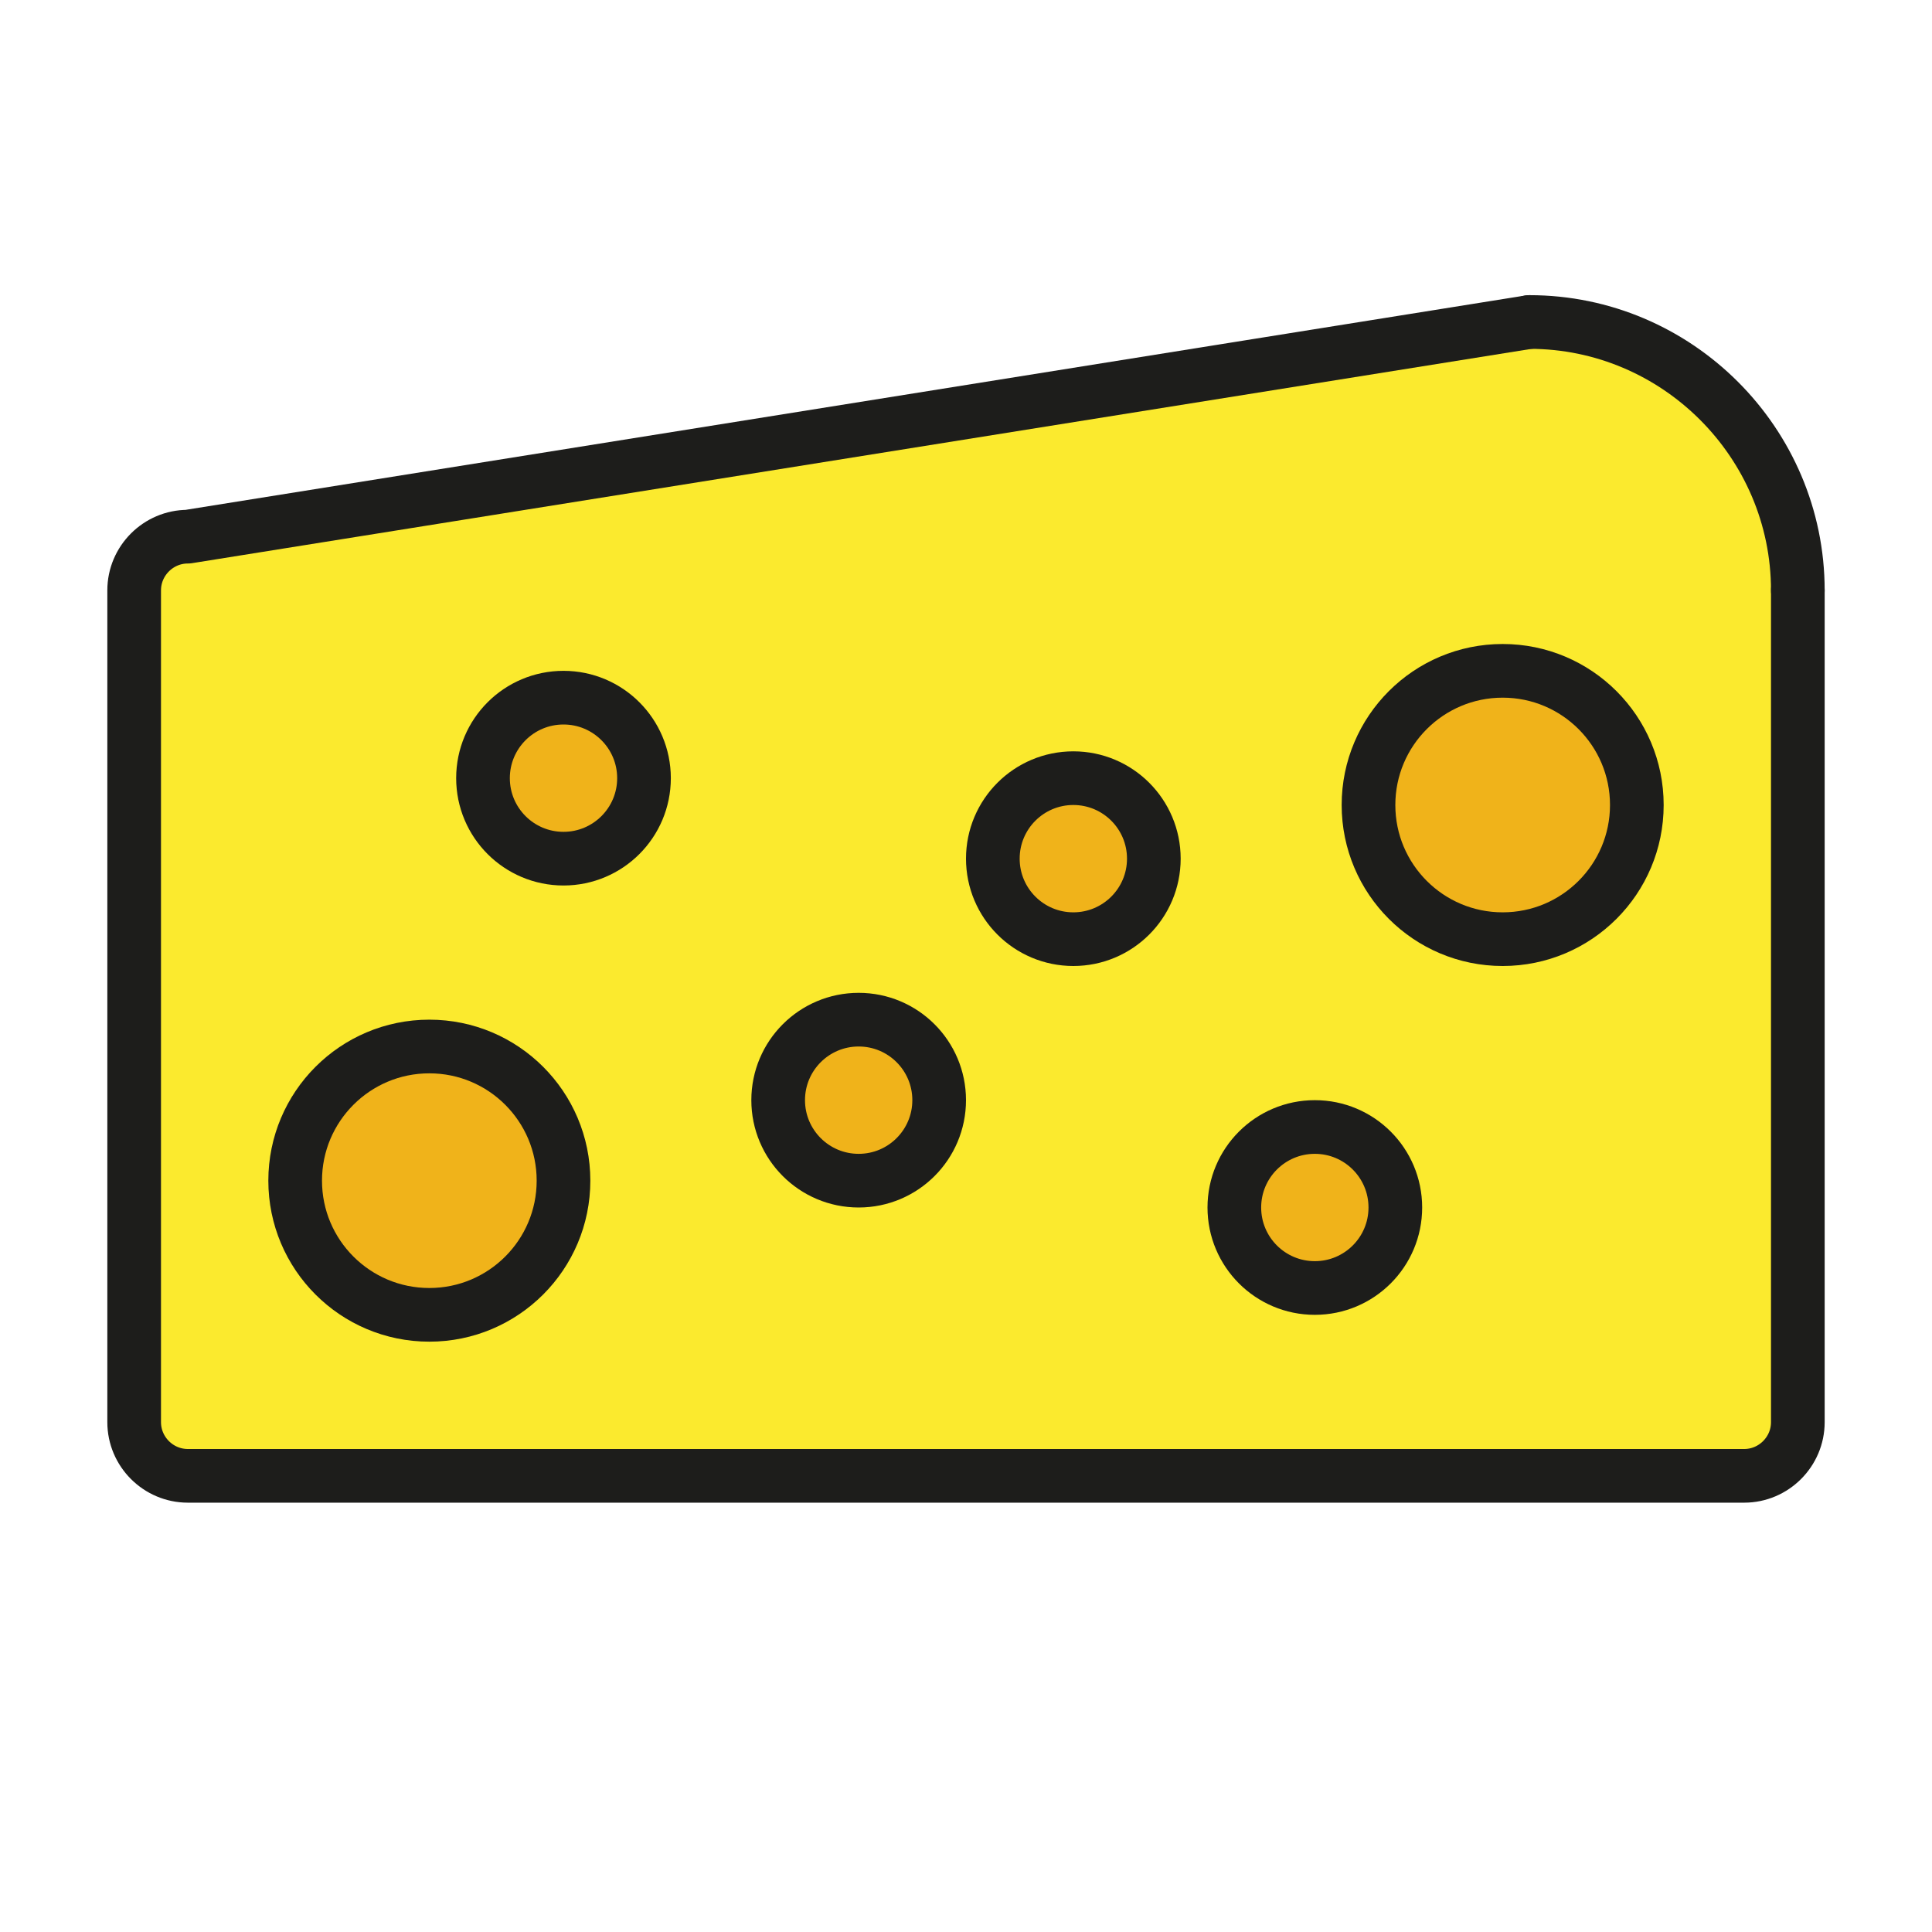 <?xml version="1.0" encoding="utf-8"?>
<!-- Generator: Adobe Illustrator 21.1.0, SVG Export Plug-In . SVG Version: 6.00 Build 0)  -->
<svg version="1.1" id="Ebene_3" xmlns="http://www.w3.org/2000/svg" xmlns:xlink="http://www.w3.org/1999/xlink" x="0px" y="0px"
	 viewBox="0 0 72 72" enable-background="new 0 0 72 72" xml:space="preserve">
<g>
	<g>
		<path fill="#FBEA2E" d="M57,12c5.5,0,10,4.5,10,10v31c0,1.1-0.9,2-2,2H7c-1.1,0-2-0.9-2-2V22c0-1.1,0.9-2,2-2l13-2.1L57,12z"/>
		<circle fill="#F0B31A" cx="16" cy="44" r="5"/>
		<circle fill="#F0B31A" cx="56" cy="30" r="5"/>
		<circle fill="#F0B31A" cx="49" cy="45" r="3"/>
		<circle fill="#F0B31A" cx="40" cy="32" r="3"/>
		<circle fill="#F0B31A" cx="32" cy="41" r="3"/>
		<circle fill="#F0B31A" cx="21" cy="29" r="3"/>
	</g>
	<path fill="none" stroke="#1D1D1B" stroke-width="2" stroke-linecap="round" stroke-linejoin="round" stroke-miterlimit="10" d="
		M67,22v31c0,1.1-0.9,2-2,2H7c-1.1,0-2-0.9-2-2V22c0-1.1,0.9-2,2-2l50-8"/>
	<path fill="none" stroke="#1D1D1B" stroke-width="2" stroke-linecap="round" stroke-linejoin="round" stroke-miterlimit="10" d="
		M57,12c5.5,0,10,4.5,10,10"/>
	
		<circle fill="none" stroke="#1D1D1B" stroke-width="2" stroke-linecap="round" stroke-linejoin="round" stroke-miterlimit="10" cx="16" cy="44" r="5"/>
	
		<circle fill="none" stroke="#1D1D1B" stroke-width="2" stroke-linecap="round" stroke-linejoin="round" stroke-miterlimit="10" cx="56" cy="30" r="5"/>
	
		<circle fill="none" stroke="#1D1D1B" stroke-width="2" stroke-linecap="round" stroke-linejoin="round" stroke-miterlimit="10" cx="49" cy="45" r="3"/>
	
		<circle fill="none" stroke="#1D1D1B" stroke-width="2" stroke-linecap="round" stroke-linejoin="round" stroke-miterlimit="10" cx="40" cy="32" r="3"/>
	
		<circle fill="none" stroke="#1D1D1B" stroke-width="2" stroke-linecap="round" stroke-linejoin="round" stroke-miterlimit="10" cx="32" cy="41" r="3"/>
	
		<circle fill="none" stroke="#1D1D1B" stroke-width="2" stroke-linecap="round" stroke-linejoin="round" stroke-miterlimit="10" cx="21" cy="29" r="3"/>
</g>
</svg>
